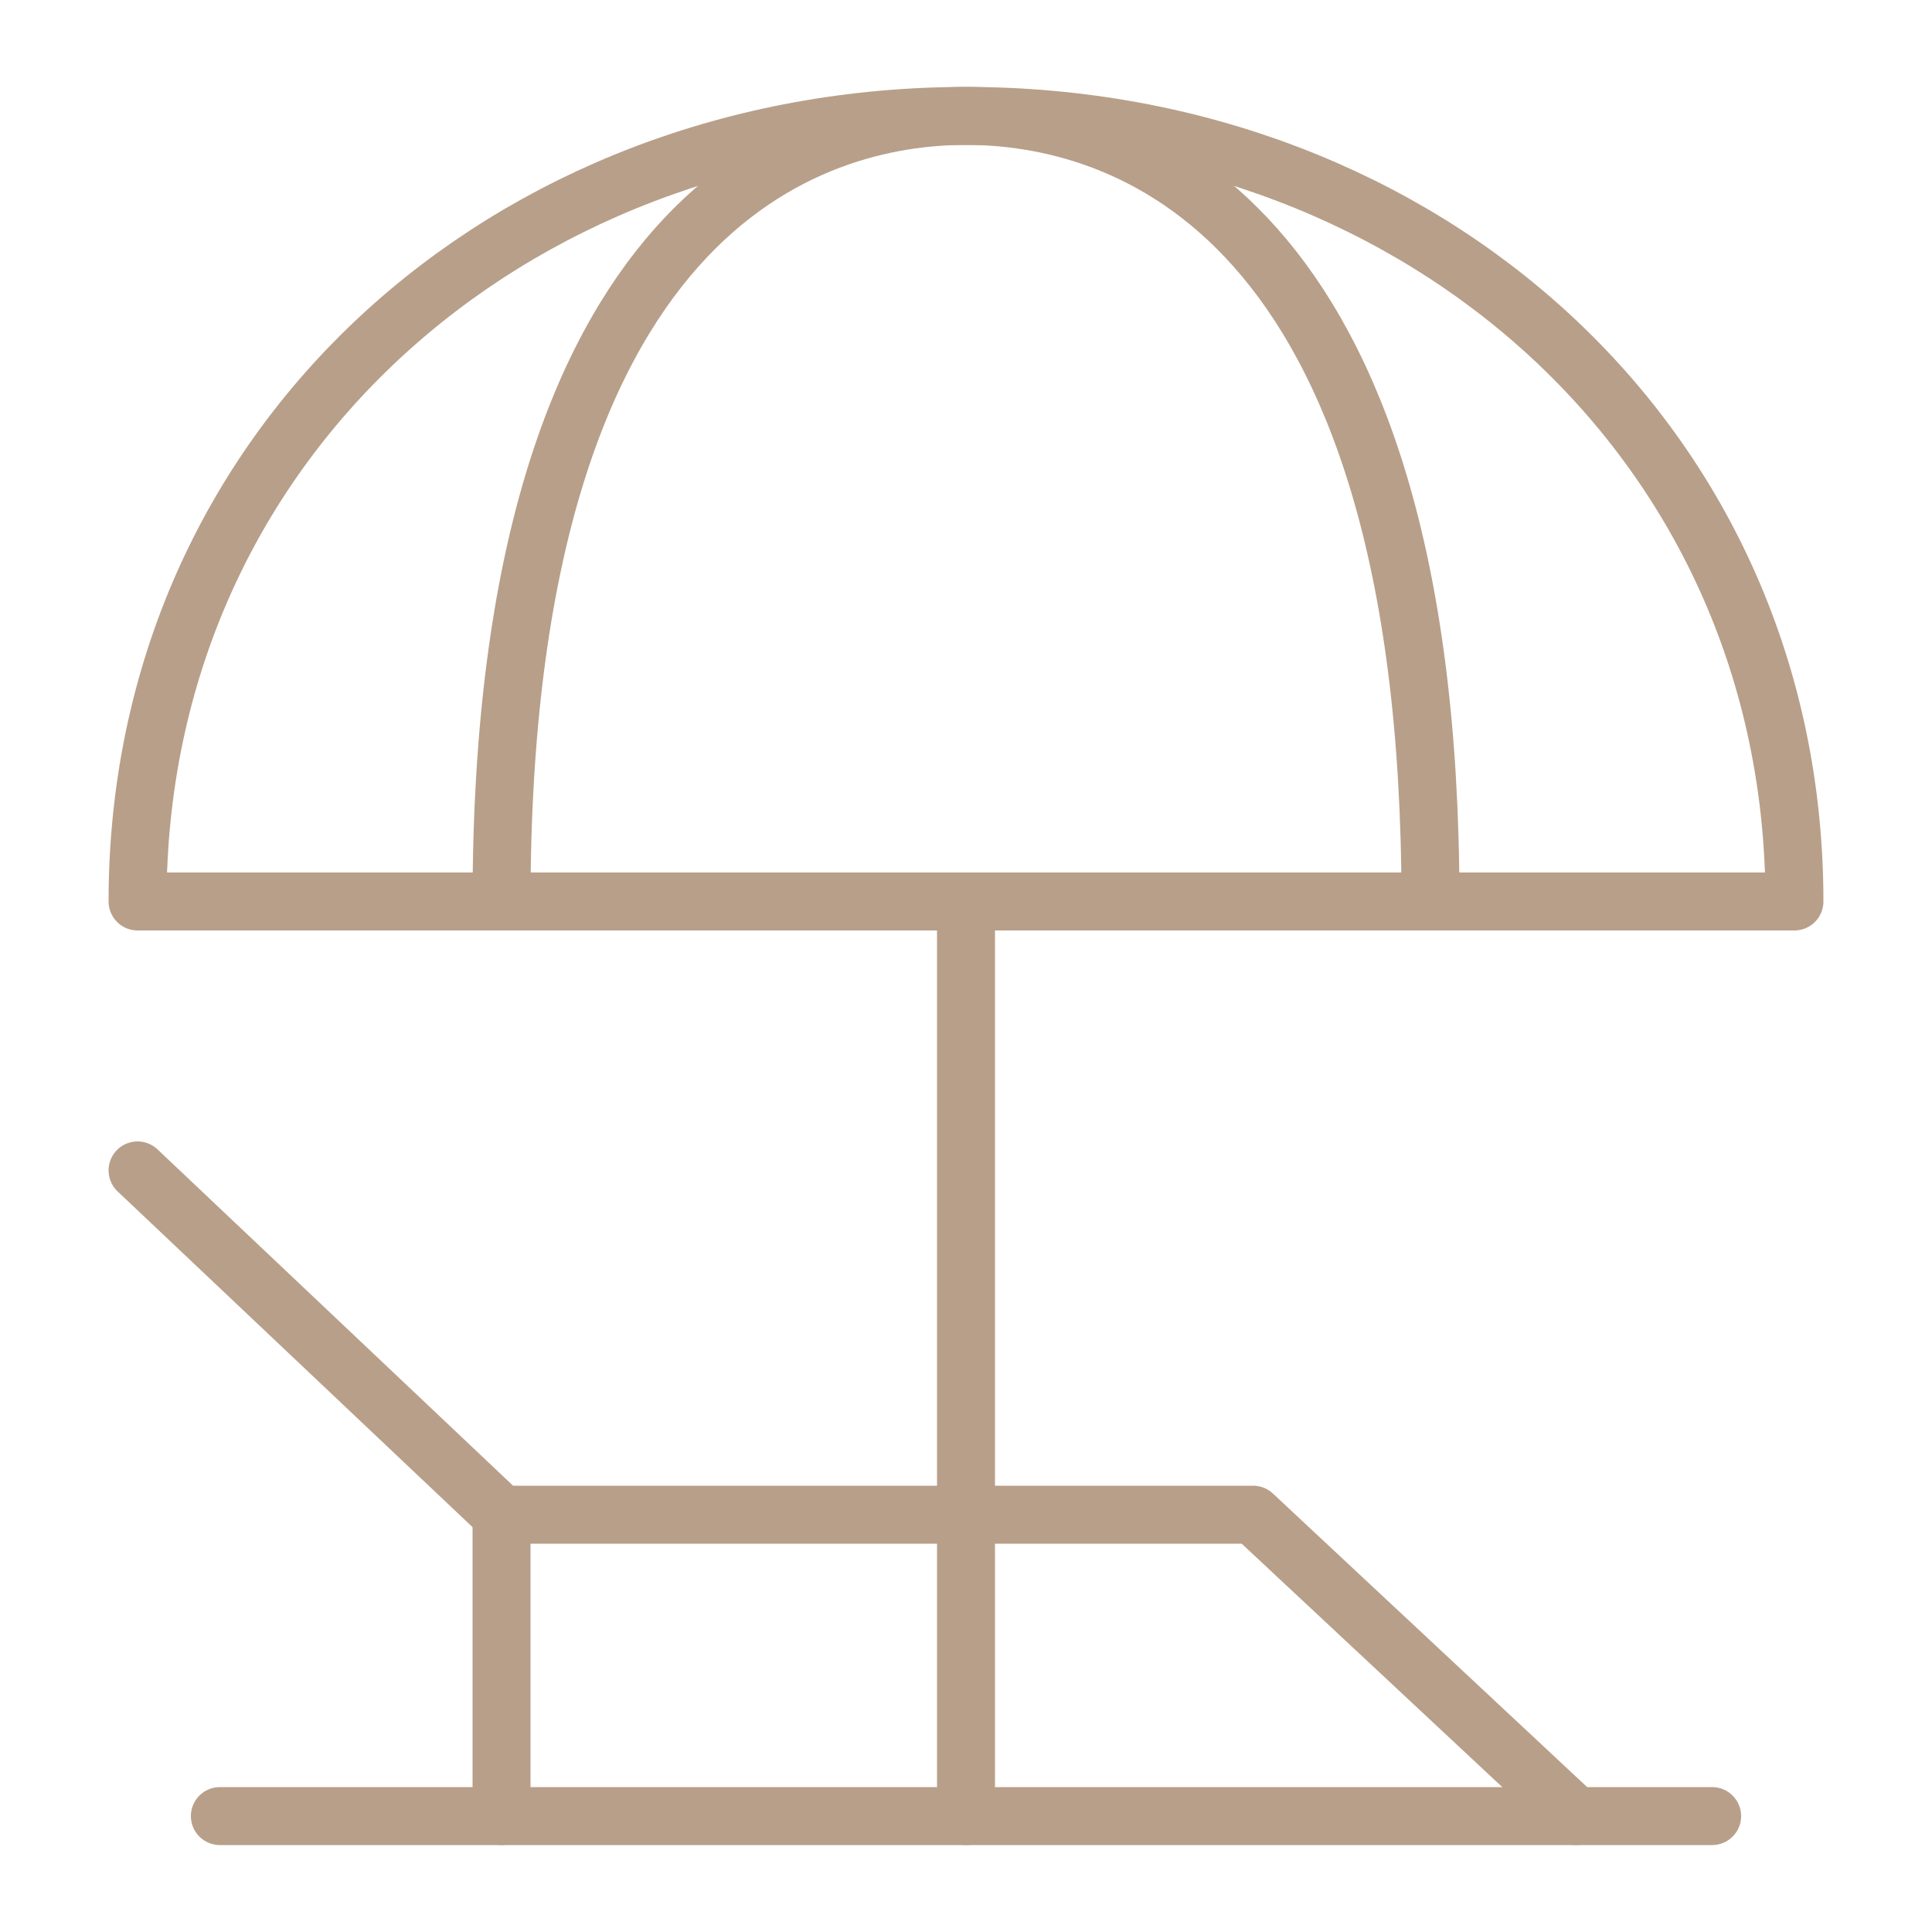<?xml version="1.0" encoding="utf-8"?>
<!-- Generator: Adobe Illustrator 24.0.0, SVG Export Plug-In . SVG Version: 6.00 Build 0)  -->
<svg version="1.1" id="Layer_1" xmlns="http://www.w3.org/2000/svg" xmlns:xlink="http://www.w3.org/1999/xlink" x="0px" y="0px"
	 viewBox="0 0 50 50" style="enable-background:new 0 0 50 50;" xml:space="preserve">
<style type="text/css">
	.st0{fill:none;stroke:#B89F89;stroke-width:1.5;stroke-linecap:round;stroke-linejoin:round;stroke-miterlimit:10;}
</style>
<line class="st0" x1="5.69" y1="47" x2="44.31" y2="47"/>
<polyline class="st0" points="3.56,30.29 12.98,39.2 32.43,39.2 40.78,47 "/>
<line class="st0" x1="12.98" y1="39.2" x2="12.98" y2="47"/>
<line class="st0" x1="25" y1="23.33" x2="25" y2="47"/>
<path class="st0" d="M46.44,23.33H3.56C3.56,11.49,13.16,3,25,3S46.44,11.49,46.44,23.33z"/>
<path class="st0" d="M37.02,23.33C37.02,5.3,28.94,3,25,3S12.98,5.3,12.98,23.33"/>
</svg>
